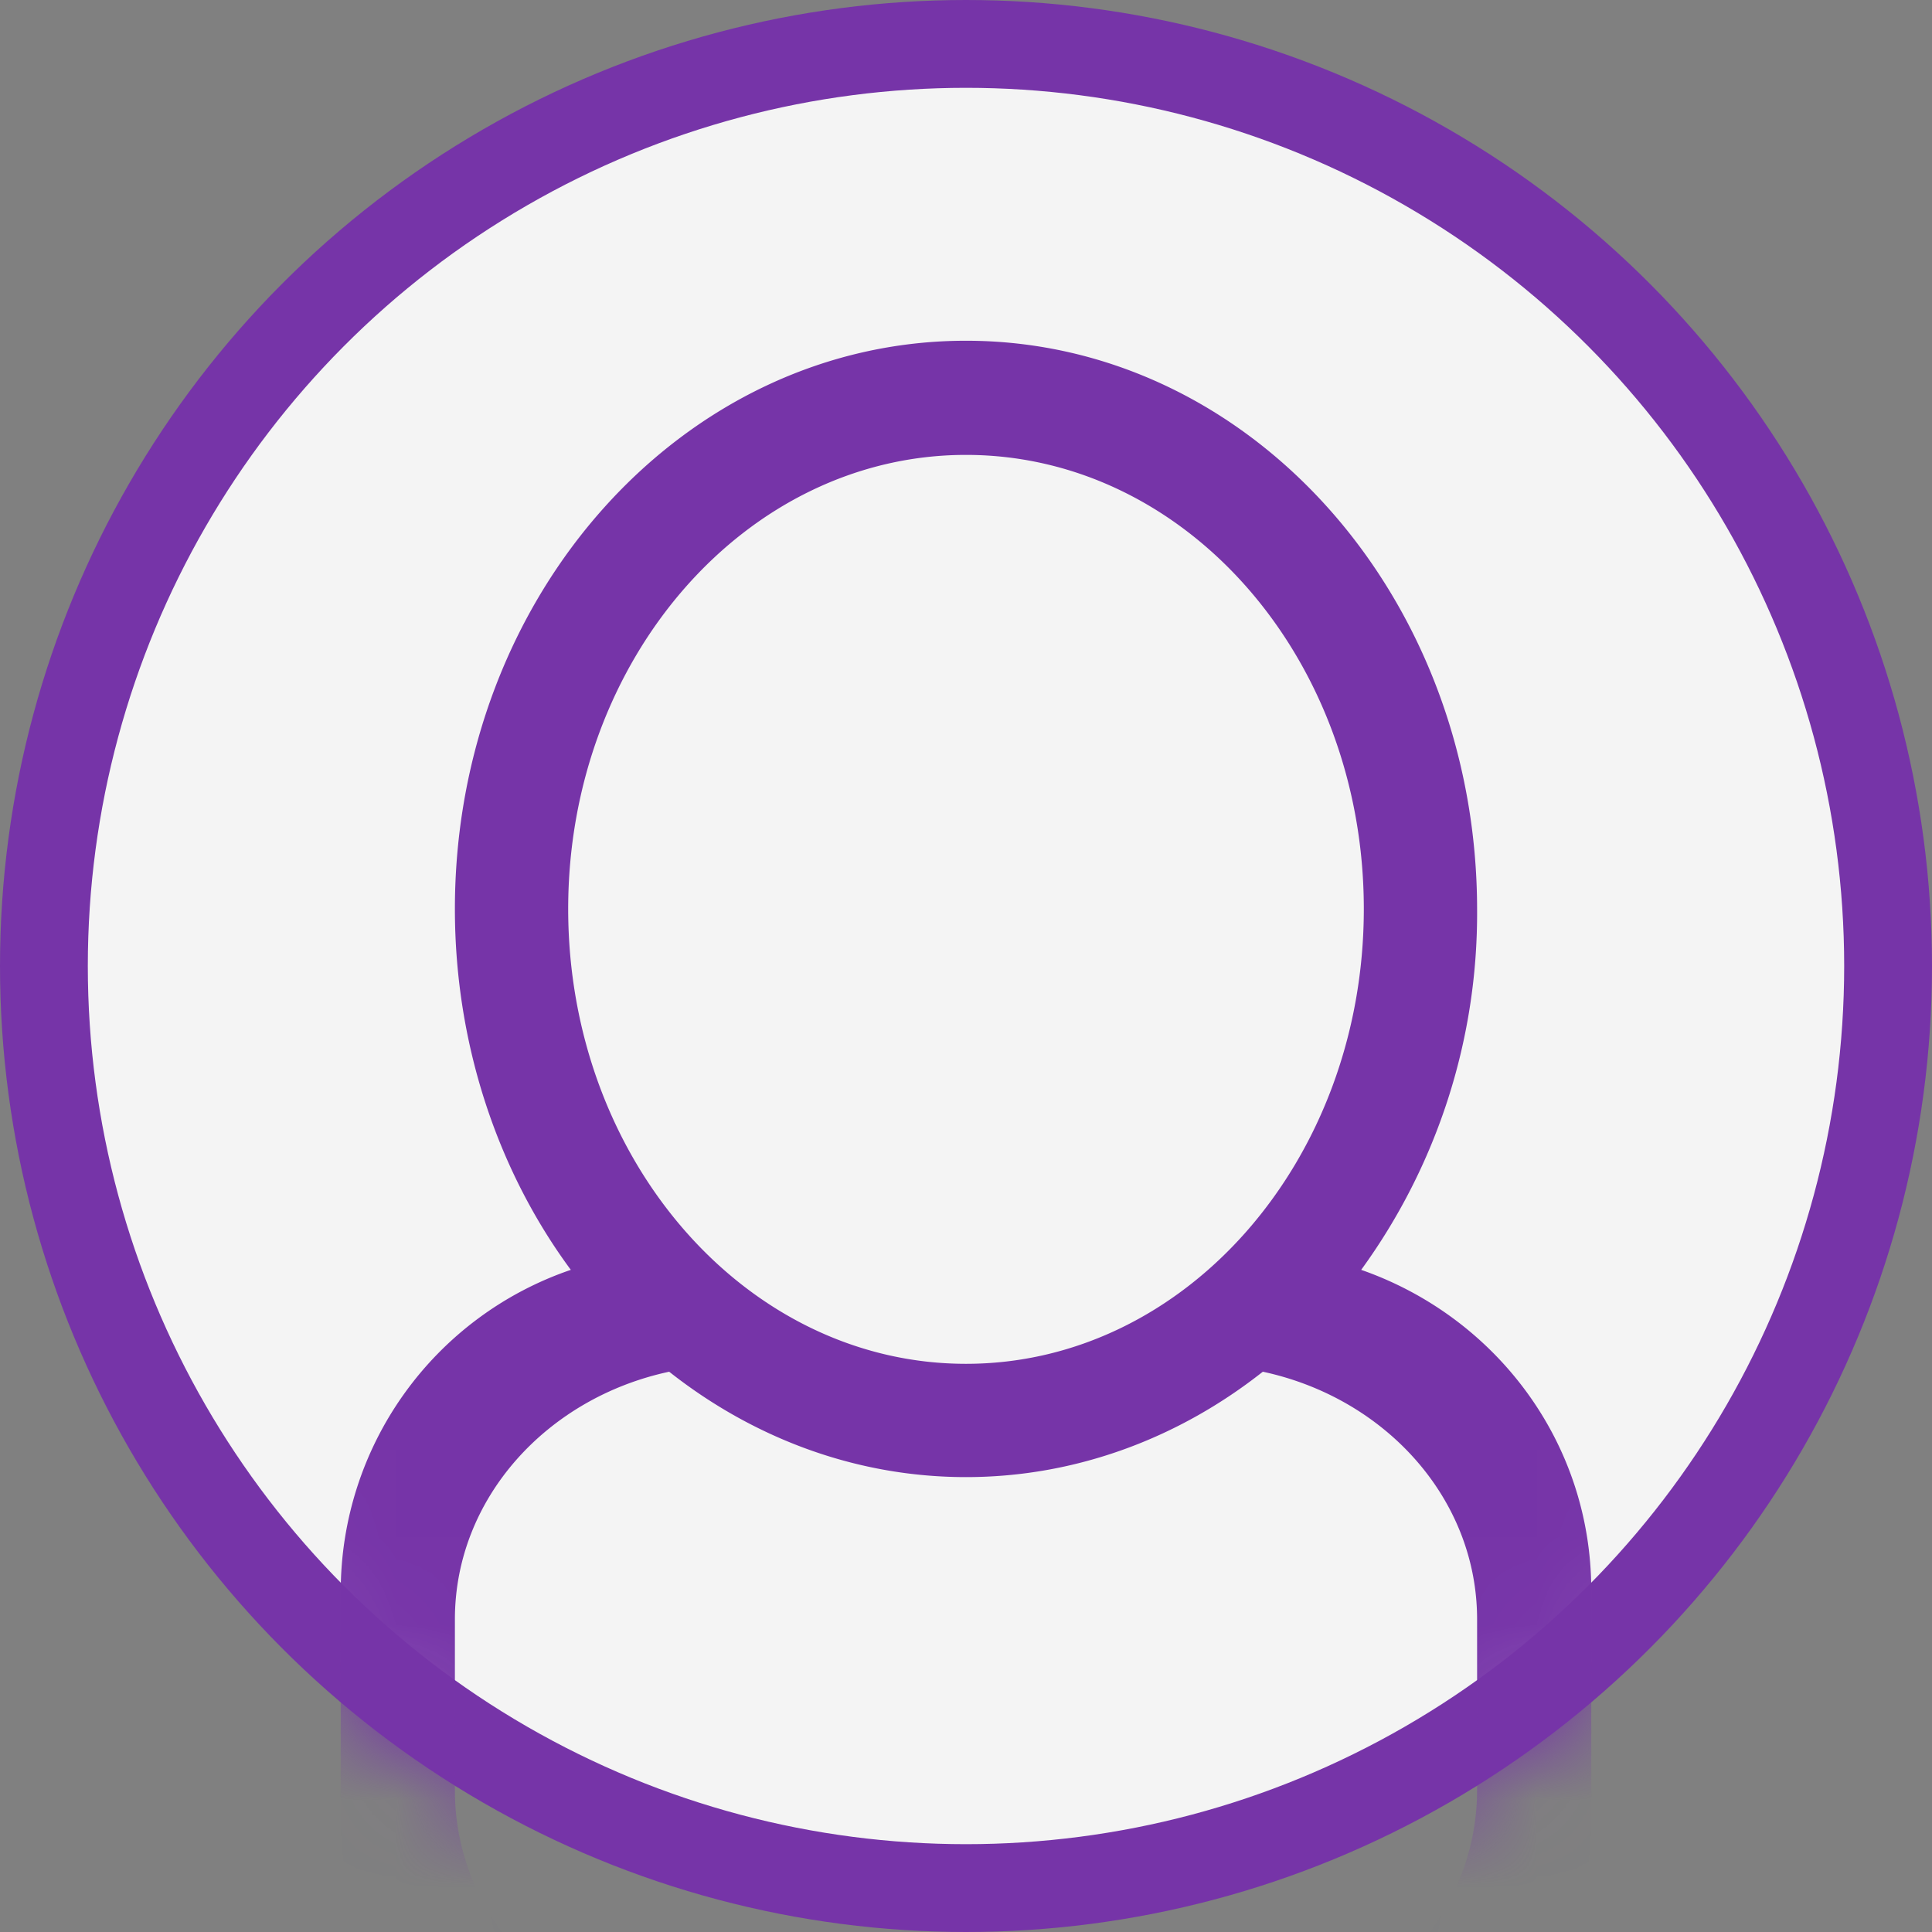 <svg width="22" height="22" fill="none" xmlns="http://www.w3.org/2000/svg"><rect width="100%" height="100%" fill="#808080" stroke="none"/><circle cx="11" cy="11" r="10.5" fill="#F4F4F4" stroke="#7634A8"/><mask id="a" maskUnits="userSpaceOnUse" x="0" y="0" width="22" height="22"><circle cx="11" cy="11" r="10.5" fill="#F4F4F4" stroke="#7634A8"/></mask><g mask="url(#a)"><path fill-rule="evenodd" clip-rule="evenodd" d="M16.82 20.38c0 1.61-1.42 2.91-3.17 2.91h-5.3c-1.75 0-3.17-1.3-3.17-2.9v-1.95c0-1.37 1.04-2.52 2.44-2.82.95.75 2.12 1.2 3.38 1.2 1.26 0 2.43-.45 3.38-1.2 1.4.3 2.44 1.45 2.44 2.82v1.94zM6.47 10.35C6.47 7.5 8.5 5.18 11 5.18c2.5 0 4.53 2.31 4.53 5.17S13.5 15.53 11 15.53c-2.5 0-4.53-2.32-4.53-5.18zm9.03 4.11a6.9 6.9 0 0 0 1.32-4.1c0-3.58-2.6-6.48-5.82-6.48s-5.82 2.9-5.82 6.47c0 1.56.5 3 1.32 4.11a3.87 3.87 0 0 0-2.62 3.66v2.59a3.88 3.88 0 0 0 3.88 3.88h6.48a3.88 3.88 0 0 0 3.88-3.88v-2.6c0-1.7-1.1-3.12-2.62-3.65z" fill="#7634A8"/></g></svg>